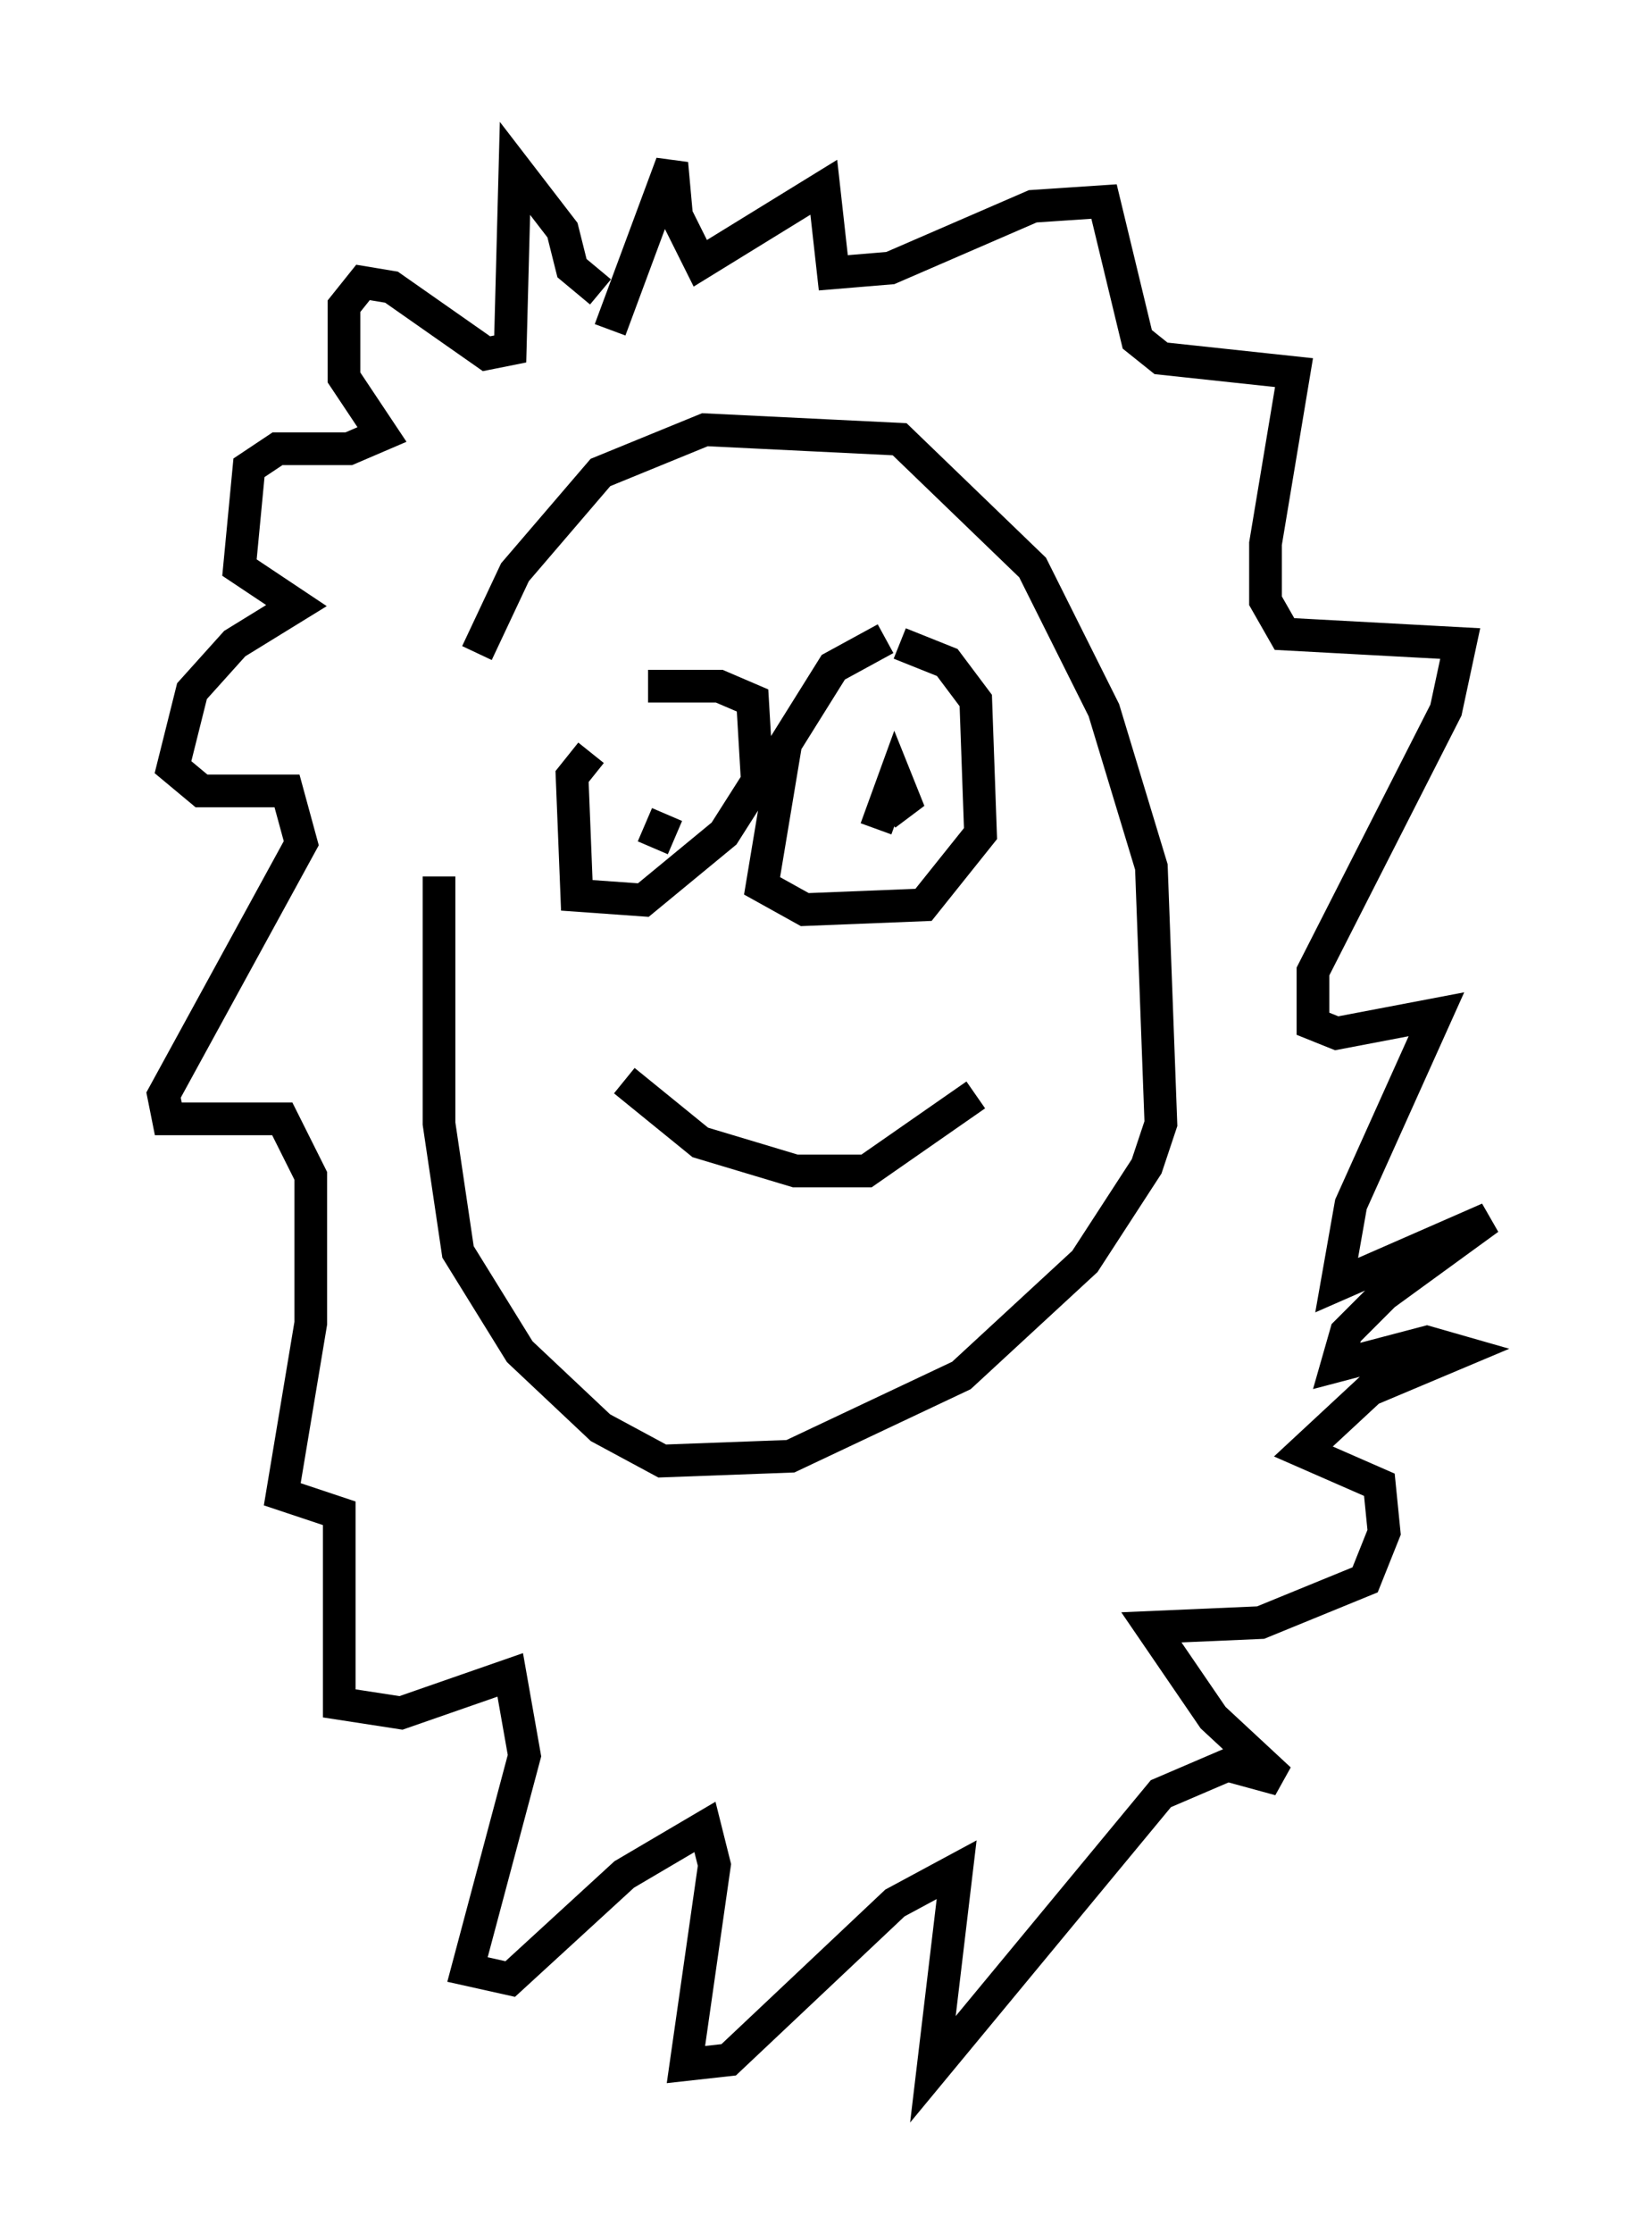 <?xml version="1.0" encoding="utf-8" ?>
<svg baseProfile="full" height="68.246" version="1.1" width="50.525" xmlns="http://www.w3.org/2000/svg" xmlns:ev="http://www.w3.org/2001/xml-events" xmlns:xlink="http://www.w3.org/1999/xlink"><defs /><rect fill="white" height="68.246" width="50.525" x="0" y="0" /><path d="M14.296, 24.318 m0.291, -4.358 l1.162, -2.469 2.615, -3.05 l3.196, -1.307 5.955, 0.291 l4.067, 3.922 2.179, 4.358 l1.453, 4.793 0.291, 7.844 l-0.436, 1.307 -1.888, 2.905 l-3.777, 3.486 -5.229, 2.469 l-3.922, 0.145 -1.888, -1.017 l-2.469, -2.324 -1.888, -3.05 l-0.581, -3.922 0.0, -7.553 m4.939, -17.866 l-0.872, -0.726 -0.291, -1.162 l-1.453, -1.888 -0.145, 5.52 l-0.726, 0.145 -2.905, -2.034 l-0.872, -0.145 -0.581, 0.726 l0.0, 2.179 1.162, 1.743 l-1.017, 0.436 -2.179, 0.0 l-0.872, 0.581 -0.291, 3.05 l1.743, 1.162 -1.888, 1.162 l-1.307, 1.453 -0.581, 2.324 l0.872, 0.726 2.615, 0.0 l0.436, 1.598 -4.212, 7.698 l0.145, 0.726 3.486, 0.0 l0.872, 1.743 0.0, 4.503 l-0.872, 5.229 1.743, 0.581 l0.0, 5.81 1.888, 0.291 l3.341, -1.162 0.436, 2.469 l-1.743, 6.536 1.307, 0.291 l3.486, -3.196 2.469, -1.453 l0.291, 1.162 -0.872, 6.101 l1.307, -0.145 5.084, -4.793 l1.888, -1.017 -0.726, 6.101 l6.972, -8.425 2.034, -0.872 l1.598, 0.436 -2.034, -1.888 l-1.888, -2.76 3.341, -0.145 l3.196, -1.307 0.581, -1.453 l-0.145, -1.453 -2.324, -1.017 l2.034, -1.888 2.76, -1.162 l-1.017, -0.291 -2.76, 0.726 l0.291, -1.017 1.162, -1.162 l3.196, -2.324 -4.648, 2.034 l0.436, -2.469 2.615, -5.81 l-3.05, 0.581 -0.726, -0.291 l0.0, -1.598 4.067, -7.989 l0.436, -2.034 -5.374, -0.291 l-0.581, -1.017 0.0, -1.743 l0.872, -5.229 -4.067, -0.436 l-0.726, -0.581 -1.017, -4.212 l-2.179, 0.145 -4.358, 1.888 l-1.743, 0.145 -0.291, -2.615 l-3.777, 2.324 -0.726, -1.453 l-0.145, -1.598 -1.888, 5.084 m8.425, 9.441 l-1.598, 0.872 -1.453, 2.324 l-0.726, 4.358 1.307, 0.726 l3.631, -0.145 1.743, -2.179 l-0.145, -4.067 -0.872, -1.162 l-1.453, -0.581 m-0.726, 5.665 l0.581, -1.598 0.291, 0.726 l-0.581, 0.436 m-9.006, -1.888 l-0.581, 0.726 0.145, 3.631 l2.034, 0.145 2.469, -2.034 l1.017, -1.598 -0.145, -2.469 l-1.017, -0.436 -2.179, 0.0 m0.145, 4.939 l0.436, -1.017 m-1.307, 8.134 l2.324, 1.888 2.905, 0.872 l2.179, 0.0 3.341, -2.324 " fill="none" stroke="black" stroke-width="1" /></svg>